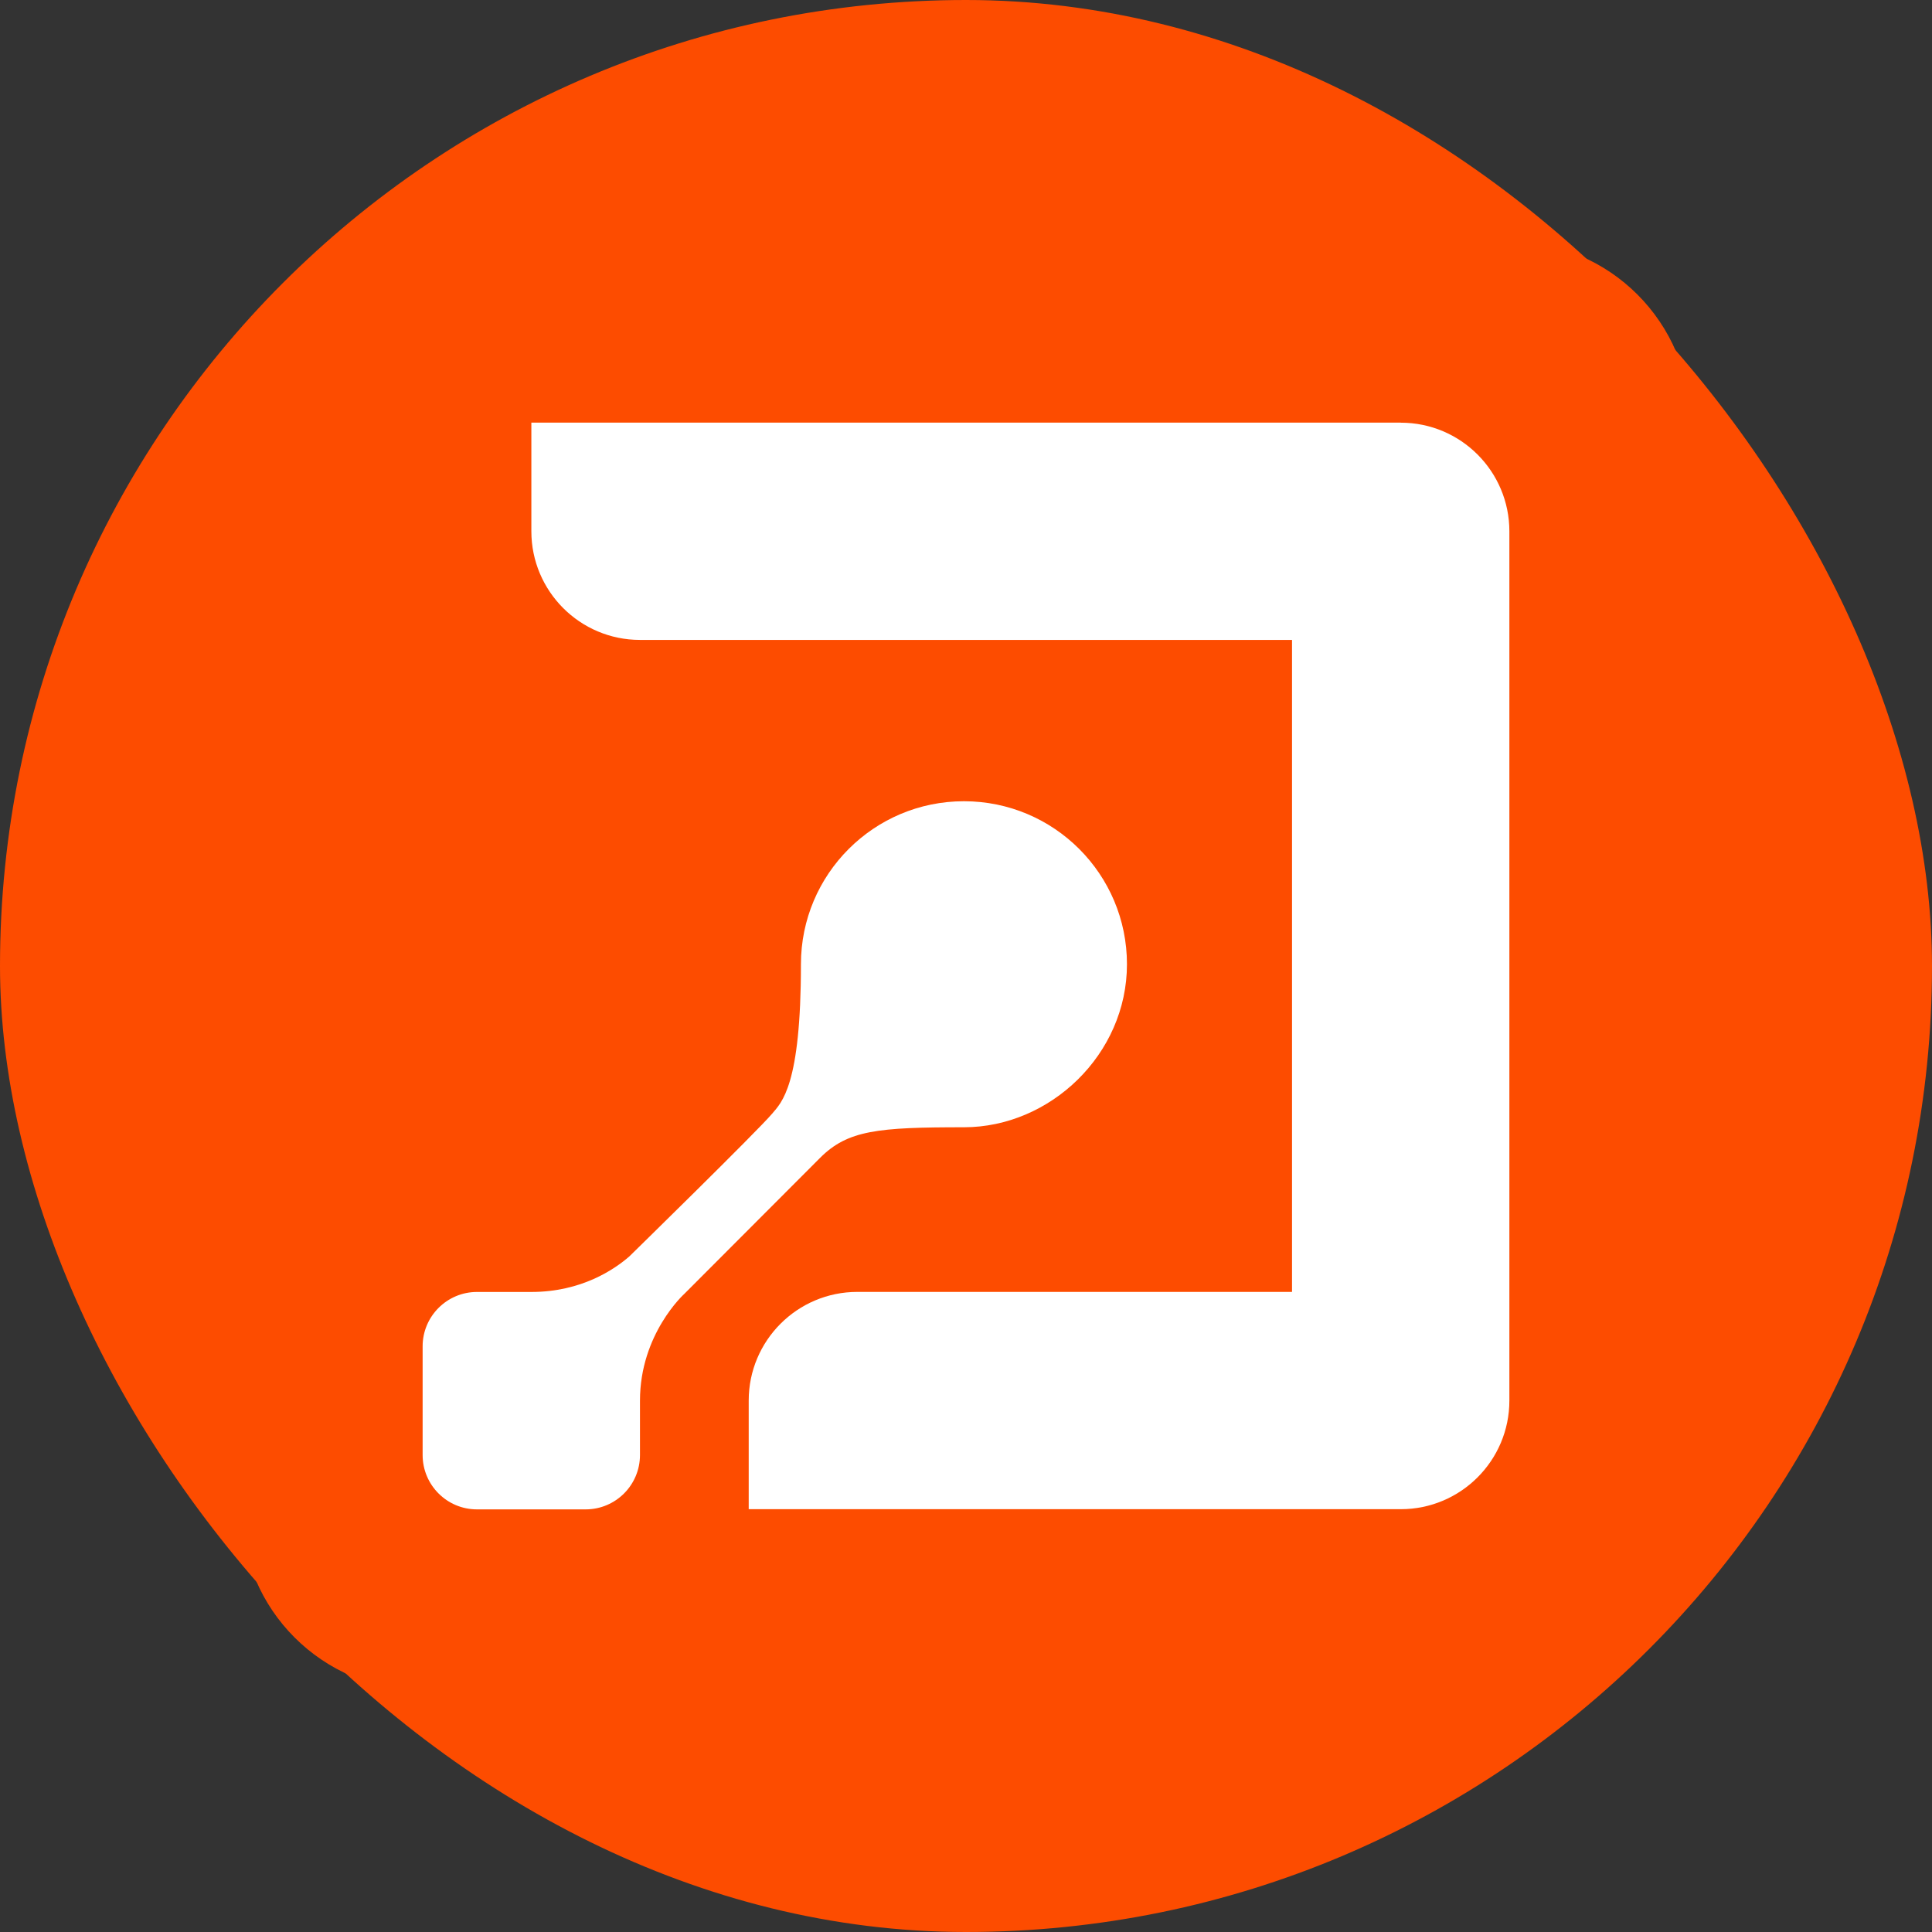 <svg width="32" height="32" viewBox="0 0 32 32" fill="none" xmlns="http://www.w3.org/2000/svg">
<rect x="0" y="0" width="32" height="32" fill="#333333" stroke="none"/>
<rect width="32" height="32" rx="16" fill="#FD4C00"/>
<g clip-path="url(#clip0_270_14691)">
<path d="M25 4H7C5.343 4 4 5.343 4 7V25C4 26.657 5.343 28 7 28H25C26.657 28 28 26.657 28 25V7C28 5.343 26.657 4 25 4Z" fill="#FD4C00"/>
<path d="M23.199 7H8.801V8.799C8.801 9.793 9.607 10.599 10.6 10.599H21.4V21.398H14.2C13.207 21.398 12.401 22.204 12.401 23.198V24.997H23.201C24.194 24.997 25 24.191 25 23.198V8.801C25 7.807 24.194 7.001 23.201 7.001L23.199 7Z" fill="white"/>
<path d="M13.584 19.177C14.041 18.72 14.538 18.671 15.966 18.671C17.395 18.671 18.666 17.463 18.666 15.971C18.666 14.48 17.458 13.271 15.966 13.271C14.475 13.271 13.266 14.48 13.266 15.971C13.266 17.98 12.947 18.258 12.789 18.446C12.544 18.736 10.425 20.809 10.425 20.809C10.18 21.023 9.632 21.399 8.801 21.399H7.9C7.404 21.399 7 21.802 7 22.3V24.099C7 24.596 7.402 25 7.9 25H9.7C10.197 25 10.6 24.597 10.6 24.099V23.199C10.6 22.093 11.333 21.432 11.333 21.432L13.584 19.177Z" fill="white"/>
</g>
<defs>
<clipPath id="clip0_270_14691">
<rect width="24" height="24" fill="white" transform="translate(4 4)"/>
</clipPath>
</defs>
</svg>
